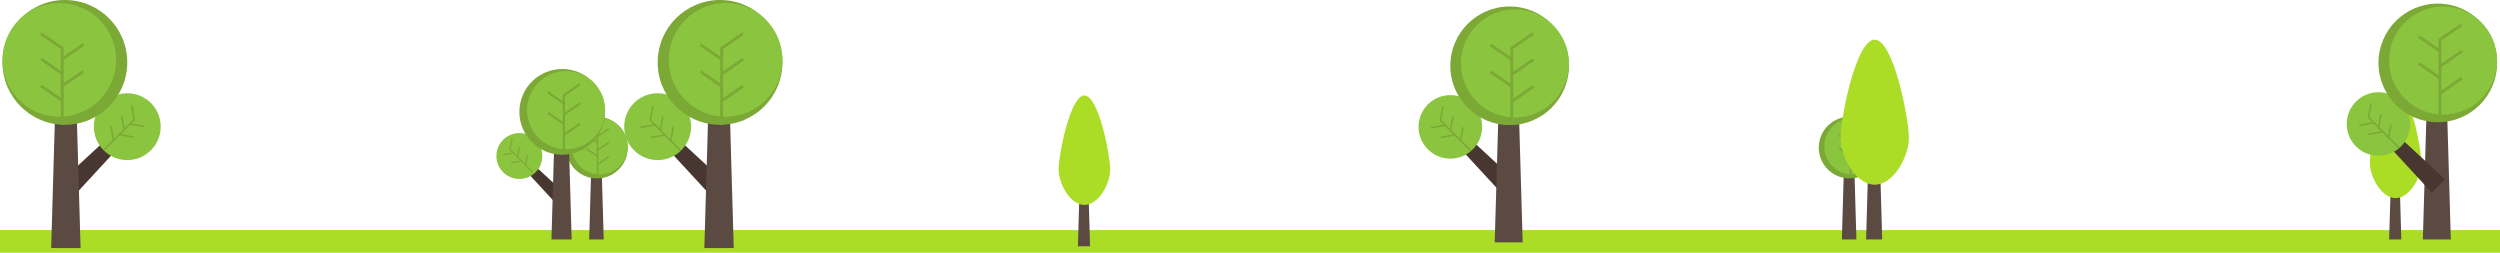 <?xml version="1.0" encoding="utf-8"?>
<!-- Generator: Adobe Illustrator 16.0.0, SVG Export Plug-In . SVG Version: 6.00 Build 0)  -->
<!DOCTYPE svg PUBLIC "-//W3C//DTD SVG 1.1//EN" "http://www.w3.org/Graphics/SVG/1.1/DTD/svg11.dtd">
<svg version="1.1" id="Layer_1" xmlns="http://www.w3.org/2000/svg" xmlns:xlink="http://www.w3.org/1999/xlink" x="0px" y="0px"
	 width="866.051px" height="87.548px" viewBox="0 0 866.051 87.548" enable-background="new 0 0 866.051 87.548"
	 xml:space="preserve">
<rect y="79.699" fill="#ACDD26" width="866.051" height="7.849"/>
<g>
	<g>
		<g>
			<polygon fill="#5A4A42" points="642.341,56.828 638.813,56.828 638.057,82.945 643.097,82.945 			"/>
			<circle fill="#7CA836" cx="640.75" cy="51.126" r="10.692"/>
			<circle fill="#8BC53F" cx="641.708" cy="50.696" r="9.735"/>
		</g>
		<g>
			<g>
				<polygon fill="#7CA836" points="640.796,61.289 641.325,61.289 641.325,47.446 645.103,44.842 644.804,44.407 640.796,47.17 
									"/>
			</g>
			<g>
				
					<rect x="640.643" y="50.33" transform="matrix(-0.823 0.568 -0.568 -0.823 1201.061 -272.817)" fill="#7CA836" width="4.729" height="0.527"/>
			</g>
			<g>
				
					<rect x="640.643" y="55.239" transform="matrix(-0.823 0.568 -0.568 -0.823 1203.902 -263.771)" fill="#7CA836" width="4.728" height="0.528"/>
			</g>
			<g>
				
					<rect x="638.877" y="45.594" transform="matrix(-0.569 0.823 -0.823 -0.569 1042.085 -450.476)" fill="#7CA836" width="0.527" height="4.728"/>
			</g>
			<g>
				
					<rect x="638.877" y="50.503" transform="matrix(-0.568 0.823 -0.823 -0.568 1045.601 -443.204)" fill="#7CA836" width="0.528" height="4.728"/>
			</g>
		</g>
	</g>
	<g>
		<polygon fill="#5A4A42" points="831.23,61.122 828.282,61.122 827.65,82.945 831.862,82.945 		"/>
		<path fill="#ACDD26" d="M838.835,56.356c0,4.936-3.999,12.277-8.934,12.277s-8.936-7.342-8.936-12.277
			c0-4.934,4.001-25.646,8.936-25.646S838.835,51.423,838.835,56.356z"/>
	</g>
	<g>
		<g>
			<polygon fill="#5A4A42" points="208.385,56.828 204.857,56.828 204.101,82.945 209.141,82.945 			"/>
			<circle fill="#7CA836" cx="206.794" cy="51.126" r="10.692"/>
			<circle fill="#8BC53F" cx="207.751" cy="50.696" r="9.735"/>
		</g>
		<g>
			<g>
				<polygon fill="#7CA836" points="206.744,61.289 207.272,61.289 207.272,47.446 211.05,44.842 210.751,44.407 206.744,47.17 				
					"/>
			</g>
			<g>
				
					<rect x="206.59" y="50.33" transform="matrix(-0.823 0.568 -0.568 -0.823 409.692 -26.388)" fill="#7CA836" width="4.729" height="0.527"/>
			</g>
			<g>
				
					<rect x="206.591" y="55.239" transform="matrix(-0.823 0.568 -0.568 -0.823 412.491 -17.403)" fill="#7CA836" width="4.728" height="0.528"/>
			</g>
			<g>
				
					<rect x="204.824" y="45.594" transform="matrix(-0.569 0.823 -0.823 -0.569 361.174 -93.457)" fill="#7CA836" width="0.527" height="4.728"/>
			</g>
			<g>
				
					<rect x="204.824" y="50.503" transform="matrix(-0.568 0.823 -0.823 -0.568 365.065 -85.925)" fill="#7CA836" width="0.528" height="4.728"/>
			</g>
		</g>
	</g>
	<g>
		<polygon fill="#5A4A42" points="376.987,63.479 374.039,63.479 373.407,85.302 377.619,85.302 		"/>
		<path fill="#ACDD26" d="M384.592,58.713c0,4.936-3.999,12.277-8.934,12.277s-8.936-7.342-8.936-12.277
			c0-4.934,4.001-25.646,8.936-25.646S384.592,53.779,384.592,58.713z"/>
	</g>
	<g>
		<polygon fill="#5A4A42" points="651.194,54.03 647.288,54.03 646.451,82.945 652.031,82.945 		"/>
		<path fill="#ACDD26" d="M661.27,47.718c0,6.538-5.298,16.266-11.836,16.266s-11.839-9.728-11.839-16.266
			c0-6.537,5.301-33.979,11.839-33.979S661.27,41.181,661.27,47.718z"/>
	</g>
	<g>
		<g>
			<polygon fill="#473730" points="38.823,46.454 42.225,49.856 24.659,68.882 19.799,64.021 			"/>
			<polygon fill="#5A4A42" points="19.258,33.144 26.39,33.144 27.918,85.945 17.729,85.945 			"/>
			<circle fill="#8BC53F" cx="44.089" cy="43.874" r="11.582"/>
			<circle fill="#7CA836" cx="22.472" cy="21.616" r="21.616"/>
			<circle fill="#8BC53F" cx="20.538" cy="20.749" r="19.682"/>
		</g>
		<g>
			<g>
				<polygon fill="#7CA836" points="22.063,43.233 21.063,43.233 21.063,16.977 13.896,12.036 14.463,11.212 22.063,16.451 				"/>
			</g>
			<g>
				
					<rect x="13.387" y="22.446" transform="matrix(0.823 0.568 -0.568 0.823 16.179 -6.089)" fill="#7CA836" width="8.969" height="1.001"/>
			</g>
			<g>
				
					<rect x="13.387" y="31.757" transform="matrix(0.823 0.568 -0.568 0.823 21.464 -4.444)" fill="#7CA836" width="8.969" height="1.001"/>
			</g>
			<g>
				
					<rect x="24.705" y="13.462" transform="matrix(0.567 0.824 -0.824 0.567 25.696 -12.992)" fill="#7CA836" width="1.001" height="8.968"/>
			</g>
			<g>
				
					<rect x="24.705" y="22.774" transform="matrix(0.567 0.824 -0.824 0.567 33.366 -8.96)" fill="#7CA836" width="1.001" height="8.968"/>
			</g>
		</g>
		<g>
			<g>
				<polygon fill="#7CA836" points="36.219,52.127 35.823,51.73 46.235,41.318 45.351,36.519 45.903,36.416 46.838,41.506 				"/>
			</g>
			<g>
				
					<rect x="40.086" y="42.139" transform="matrix(0.181 0.984 -0.984 0.181 76.622 -7.147)" fill="#7CA836" width="5.03" height="0.561"/>
			</g>
			<g>
				
					<rect x="36.395" y="45.832" transform="matrix(0.181 0.984 -0.984 0.181 77.219 -0.499)" fill="#7CA836" width="5.029" height="0.561"/>
			</g>
			<g>
				
					<rect x="47.212" y="40.831" transform="matrix(-0.179 0.984 -0.984 -0.179 98.641 4.381)" fill="#7CA836" width="0.562" height="5.029"/>
			</g>
			<g>
				
					<rect x="43.519" y="44.523" transform="matrix(-0.181 0.984 -0.984 -0.181 97.979 12.46)" fill="#7CA836" width="0.562" height="5.029"/>
			</g>
		</g>
	</g>
	<g>
		<g>
			<polygon fill="#473730" points="233.092,46.454 229.69,49.856 247.256,68.882 252.116,64.021 			"/>
			<polygon fill="#5A4A42" points="252.657,33.144 245.525,33.144 243.997,85.945 254.186,85.945 			"/>
			<circle fill="#8BC53F" cx="227.826" cy="43.874" r="11.582"/>
			<circle fill="#7CA836" cx="249.443" cy="21.616" r="21.616"/>
			<circle fill="#8BC53F" cx="251.377" cy="20.749" r="19.682"/>
		</g>
		<g>
			<g>
				<polygon fill="#7CA836" points="249.492,43.233 250.492,43.233 250.492,16.977 257.659,12.036 257.092,11.212 249.492,16.451 
									"/>
			</g>
			<g>
				
					<rect x="249.2" y="22.446" transform="matrix(-0.823 0.568 -0.568 -0.823 475.568 -102.153)" fill="#7CA836" width="8.967" height="1"/>
			</g>
			<g>
				
					<rect x="249.2" y="31.758" transform="matrix(-0.823 0.568 -0.568 -0.823 480.853 -85.175)" fill="#7CA836" width="8.967" height="1"/>
			</g>
			<g>
				
					<rect x="245.849" y="13.462" transform="matrix(-0.567 0.824 -0.824 -0.567 400.818 -174.796)" fill="#7CA836" width="1.001" height="8.968"/>
			</g>
			<g>
				
					<rect x="245.849" y="22.774" transform="matrix(-0.567 0.824 -0.824 -0.567 408.488 -160.204)" fill="#7CA836" width="1.001" height="8.968"/>
			</g>
		</g>
		<g>
			<g>
				<polygon fill="#7CA836" points="235.583,52.372 235.979,51.976 225.567,41.563 226.45,36.764 225.898,36.661 224.961,41.751 
									"/>
			</g>
			<g>
				
					<rect x="226.684" y="42.385" transform="matrix(-0.181 0.984 -0.984 -0.181 312.63 -175.032)" fill="#7CA836" width="5.03" height="0.561"/>
			</g>
			<g>
				
					<rect x="230.378" y="46.078" transform="matrix(-0.181 0.984 -0.984 -0.181 320.547 -174.333)" fill="#7CA836" width="5.029" height="0.56"/>
			</g>
			<g>
				
					<rect x="224.027" y="41.076" transform="matrix(0.181 0.984 -0.984 0.181 226.644 -184.902)" fill="#7CA836" width="0.562" height="5.03"/>
			</g>
			<g>
				
					<rect x="227.72" y="44.769" transform="matrix(0.182 0.983 -0.983 0.182 232.904 -185.517)" fill="#7CA836" width="0.562" height="5.028"/>
			</g>
		</g>
	</g>
	<g>
		<g>
			<polygon fill="#473730" points="507.432,46.405 504.199,49.64 520.896,67.724 525.515,63.104 			"/>
			<polygon fill="#5A4A42" points="526.032,33.753 519.25,33.753 517.798,83.945 527.485,83.945 			"/>
			<circle fill="#8BC53F" cx="502.427" cy="43.952" r="11.01"/>
			<circle fill="#7CA836" cx="522.974" cy="22.794" r="20.549"/>
			<circle fill="#8BC53F" cx="524.814" cy="21.97" r="18.709"/>
		</g>
		<g>
			<g>
				<polygon fill="#7CA836" points="523.208,43.233 524.208,43.233 524.208,16.977 531.375,12.036 530.808,11.212 523.208,16.451 
									"/>
			</g>
			<g>
				
					<rect x="522.916" y="22.446" transform="matrix(-0.823 0.568 -0.568 -0.823 974.635 -257.514)" fill="#7CA836" width="8.967" height="1"/>
			</g>
			<g>
				
					<rect x="522.916" y="31.758" transform="matrix(-0.823 0.568 -0.568 -0.823 979.92 -240.537)" fill="#7CA836" width="8.967" height="1"/>
			</g>
			<g>
				
					<rect x="519.565" y="13.462" transform="matrix(-0.567 0.824 -0.824 -0.567 829.737 -400.255)" fill="#7CA836" width="1.001" height="8.968"/>
			</g>
			<g>
				
					<rect x="519.565" y="22.774" transform="matrix(-0.567 0.824 -0.824 -0.567 837.407 -385.664)" fill="#7CA836" width="1.001" height="8.968"/>
			</g>
		</g>
		<g>
			<g>
				<polygon fill="#7CA836" points="509.298,52.372 509.695,51.976 499.283,41.563 500.166,36.764 499.614,36.661 498.677,41.751 
									"/>
			</g>
			<g>
				
					<rect x="500.4" y="42.385" transform="matrix(-0.181 0.984 -0.984 -0.181 635.871 -444.23)" fill="#7CA836" width="5.03" height="0.561"/>
			</g>
			<g>
				
					<rect x="504.093" y="46.078" transform="matrix(-0.181 0.984 -0.984 -0.181 643.694 -443.548)" fill="#7CA836" width="5.029" height="0.56"/>
			</g>
			<g>
				
					<rect x="497.743" y="41.076" transform="matrix(0.181 0.984 -0.984 0.181 450.894 -454.111)" fill="#7CA836" width="0.562" height="5.03"/>
			</g>
			<g>
				
					<rect x="501.436" y="44.769" transform="matrix(0.182 0.983 -0.983 0.182 456.693 -454.641)" fill="#7CA836" width="0.562" height="5.028"/>
			</g>
		</g>
	</g>
	<g>
		<g>
			<polygon fill="#5A4A42" points="847.56,32.753 840.779,32.753 839.327,82.945 849.013,82.945 			"/>
			<polygon fill="#473730" points="828.96,45.405 825.727,48.64 842.424,66.724 847.043,62.104 			"/>
			<circle fill="#8BC53F" cx="823.956" cy="42.952" r="11.01"/>
			<circle fill="#7CA836" cx="844.502" cy="21.794" r="20.549"/>
			<circle fill="#8BC53F" cx="846.342" cy="20.97" r="18.709"/>
		</g>
		<g>
			<g>
				<polygon fill="#7CA836" points="844.736,40.233 845.736,40.233 845.736,13.977 852.903,9.036 852.336,8.212 844.736,13.451 				
					"/>
			</g>
			<g>
				
					<rect x="844.445" y="19.446" transform="matrix(-0.823 0.568 -0.568 -0.823 1559.176 -445.484)" fill="#7CA836" width="8.967" height="1"/>
			</g>
			<g>
				
					<rect x="844.445" y="28.758" transform="matrix(-0.823 0.568 -0.568 -0.823 1564.461 -428.506)" fill="#7CA836" width="8.967" height="1"/>
			</g>
			<g>
				
					<rect x="841.093" y="10.462" transform="matrix(-0.567 0.824 -0.824 -0.567 1331.11 -669.799)" fill="#7CA836" width="1.001" height="8.968"/>
			</g>
			<g>
				
					<rect x="841.093" y="19.774" transform="matrix(-0.567 0.824 -0.824 -0.567 1338.779 -655.208)" fill="#7CA836" width="1.001" height="8.968"/>
			</g>
		</g>
		<g>
			<g>
				<polygon fill="#7CA836" points="830.827,51.372 831.223,50.976 820.811,40.563 821.694,35.764 821.142,35.661 820.206,40.751 
									"/>
			</g>
			<g>
				
					<rect x="821.928" y="41.385" transform="matrix(-0.181 0.984 -0.984 -0.181 1014.591 -761.632)" fill="#7CA836" width="5.03" height="0.561"/>
			</g>
			<g>
				
					<rect x="825.622" y="45.078" transform="matrix(-0.181 0.984 -0.984 -0.181 1022.305 -760.971)" fill="#7CA836" width="5.029" height="0.56"/>
			</g>
			<g>
				
					<rect x="819.271" y="40.076" transform="matrix(0.181 0.984 -0.984 0.181 713.332 -771.164)" fill="#7CA836" width="0.562" height="5.03"/>
			</g>
			<g>
				
					<rect x="822.964" y="43.769" transform="matrix(0.182 0.983 -0.983 0.182 718.592 -771.593)" fill="#7CA836" width="0.562" height="5.028"/>
			</g>
		</g>
	</g>
	<g>
		<g>
			<polygon fill="#473730" points="183.541,55.817 181.204,58.154 193.27,71.224 196.608,67.884 			"/>
			<polygon fill="#5A4A42" points="196.981,46.673 192.081,46.673 191.032,82.945 198.032,82.945 			"/>
			<circle fill="#8BC53F" cx="179.923" cy="54.044" r="7.956"/>
			<circle fill="#7CA836" cx="194.772" cy="38.755" r="14.85"/>
			<circle fill="#8BC53F" cx="196.102" cy="38.159" r="13.52"/>
		</g>
		<g>
			<g>
				<polygon fill="#7CA836" points="194.948,52.968 195.702,52.968 195.702,33.196 201.098,29.476 200.671,28.855 194.948,32.801 
									"/>
			</g>
			<g>
				
					<rect x="194.728" y="37.316" transform="matrix(-0.823 0.568 -0.568 -0.823 382.589 -43.746)" fill="#7CA836" width="6.753" height="0.753"/>
			</g>
			<g>
				
					<rect x="194.729" y="44.327" transform="matrix(-0.823 0.568 -0.568 -0.823 386.578 -30.939)" fill="#7CA836" width="6.753" height="0.754"/>
			</g>
			<g>
				
					<rect x="192.205" y="30.55" transform="matrix(-0.568 0.823 -0.823 -0.568 329.856 -105.338)" fill="#7CA836" width="0.753" height="6.753"/>
			</g>
			<g>
				
					<rect x="192.205" y="37.562" transform="matrix(-0.567 0.824 -0.824 -0.567 335.528 -94.451)" fill="#7CA836" width="0.754" height="6.753"/>
			</g>
		</g>
		<g>
			<g>
				<polygon fill="#7CA836" points="184.475,59.85 184.774,59.551 176.932,51.71 177.597,48.097 177.182,48.02 176.477,51.853 				
					"/>
			</g>
			<g>
				
					<rect x="177.774" y="52.329" transform="matrix(-0.181 0.984 -0.984 -0.181 263.813 -114.675)" fill="#7CA836" width="3.788" height="0.422"/>
			</g>
			<g>
				
					<rect x="180.555" y="55.109" transform="matrix(-0.181 0.984 -0.984 -0.181 269.839 -114.121)" fill="#7CA836" width="3.787" height="0.423"/>
			</g>
			<g>
				
					<rect x="175.773" y="51.344" transform="matrix(0.18 0.984 -0.984 0.18 196.732 -129.449)" fill="#7CA836" width="0.424" height="3.787"/>
			</g>
			<g>
				
					<rect x="178.554" y="54.125" transform="matrix(0.185 0.983 -0.983 0.185 200.827 -130.016)" fill="#7CA836" width="0.423" height="3.785"/>
			</g>
		</g>
	</g>
</g>
</svg>
